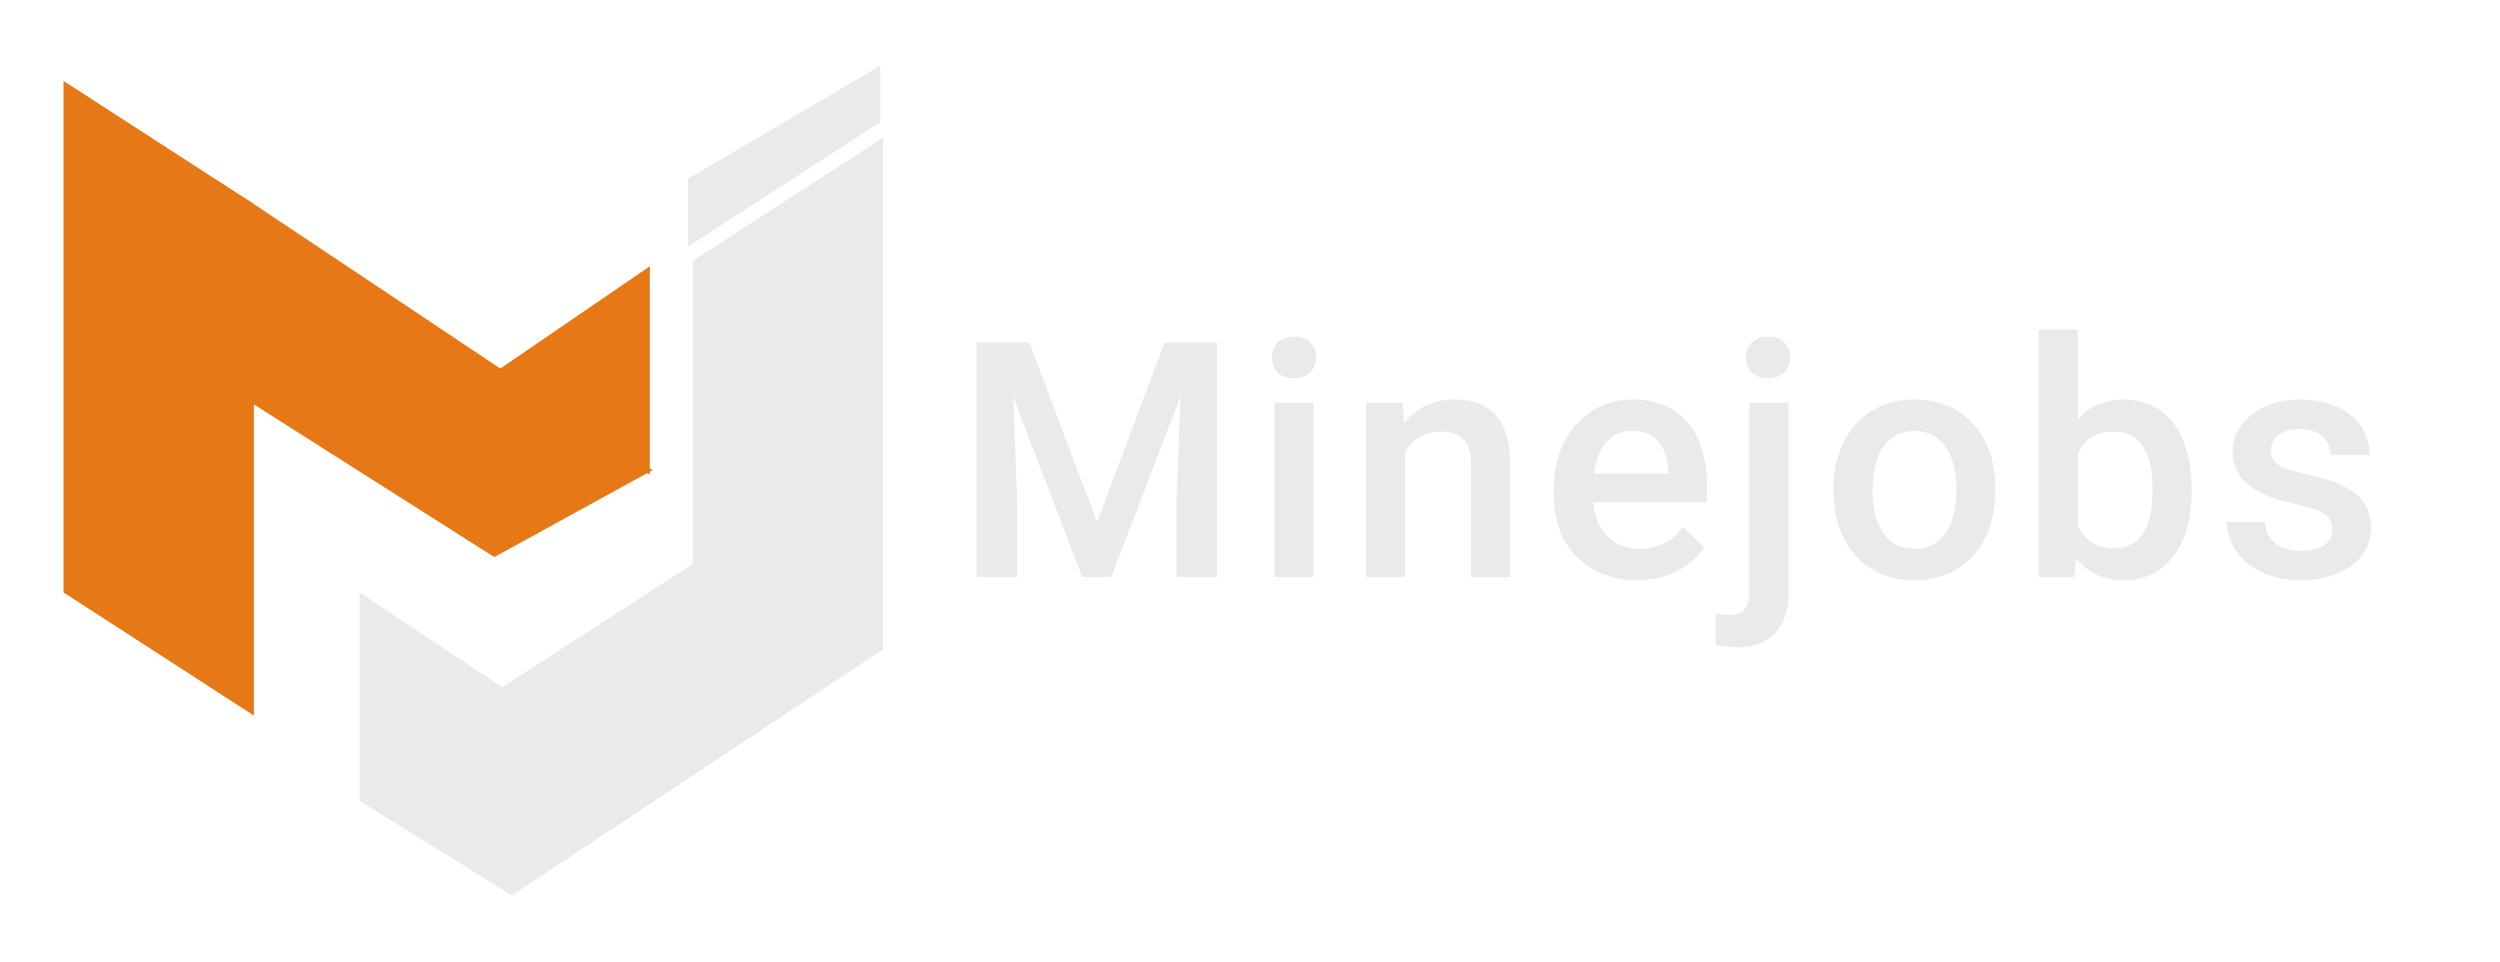 <svg width="182" height="70" viewBox="0 0 182 70" fill="none" xmlns="http://www.w3.org/2000/svg">
<path d="M4.623 5.89L18.482 14.855V52.093L4.623 43.128V5.89Z" fill="#E67815"/>
<path d="M7.58 22.518L10.86 10.027L18.482 14.855L47.507 34.227L35.983 40.555L7.58 22.518Z" fill="#E67815"/>
<path d="M47.307 19.384L47.307 34.555L36.22 26.969L47.307 19.384Z" fill="#E67815"/>
<path d="M50.429 18.992L64.288 10.027V47.266L37.262 65.195L26.175 58.3V43.128L36.569 50.024L50.429 41.059V18.992Z" fill="#EAEAEA"/>
<path d="M50.093 13.009L64.086 4.778L64.086 8.893L50.093 17.947L50.093 13.009Z" fill="#EAEAEA"/>
<path d="M74.941 24.938L79.863 38.016L84.773 24.938H88.606V42H85.652V36.375L85.945 28.852L80.906 42H78.785L73.758 28.863L74.051 36.375V42H71.098V24.938H74.941ZM95.625 42H92.777V29.32H95.625V42ZM92.602 26.027C92.602 25.59 92.738 25.227 93.012 24.938C93.293 24.648 93.691 24.504 94.207 24.504C94.723 24.504 95.121 24.648 95.402 24.938C95.684 25.227 95.824 25.59 95.824 26.027C95.824 26.457 95.684 26.816 95.402 27.105C95.121 27.387 94.723 27.527 94.207 27.527C93.691 27.527 93.293 27.387 93.012 27.105C92.738 26.816 92.602 26.457 92.602 26.027ZM102.129 29.32L102.211 30.785C103.148 29.652 104.379 29.086 105.902 29.086C108.543 29.086 109.887 30.598 109.934 33.621V42H107.086V33.785C107.086 32.98 106.91 32.387 106.559 32.004C106.215 31.613 105.648 31.418 104.859 31.418C103.711 31.418 102.855 31.938 102.293 32.977V42H99.445V29.32H102.129ZM119.18 42.234C117.375 42.234 115.91 41.668 114.785 40.535C113.668 39.395 113.109 37.879 113.109 35.988V35.637C113.109 34.371 113.352 33.242 113.836 32.25C114.328 31.25 115.016 30.473 115.898 29.918C116.781 29.363 117.766 29.086 118.852 29.086C120.578 29.086 121.91 29.637 122.848 30.738C123.793 31.84 124.266 33.398 124.266 35.414V36.562H115.98C116.066 37.609 116.414 38.438 117.023 39.047C117.641 39.656 118.414 39.961 119.344 39.961C120.648 39.961 121.711 39.434 122.531 38.379L124.066 39.844C123.559 40.602 122.879 41.191 122.027 41.613C121.184 42.027 120.234 42.234 119.18 42.234ZM118.84 31.371C118.059 31.371 117.426 31.645 116.941 32.191C116.465 32.738 116.16 33.5 116.027 34.477H121.453V34.266C121.391 33.312 121.137 32.594 120.691 32.109C120.246 31.617 119.629 31.371 118.84 31.371ZM130.207 29.32V43.125C130.207 44.422 129.883 45.41 129.234 46.09C128.594 46.777 127.652 47.121 126.41 47.121C125.887 47.121 125.383 47.055 124.898 46.922V44.672C125.195 44.742 125.531 44.777 125.906 44.777C126.852 44.777 127.336 44.262 127.359 43.23V29.32H130.207ZM127.113 26.027C127.113 25.59 127.25 25.227 127.523 24.938C127.805 24.648 128.203 24.504 128.719 24.504C129.234 24.504 129.633 24.648 129.914 24.938C130.195 25.227 130.336 25.59 130.336 26.027C130.336 26.457 130.195 26.816 129.914 27.105C129.633 27.387 129.234 27.527 128.719 27.527C128.203 27.527 127.805 27.387 127.523 27.105C127.25 26.816 127.113 26.457 127.113 26.027ZM133.477 35.543C133.477 34.301 133.723 33.184 134.215 32.191C134.707 31.191 135.398 30.426 136.289 29.895C137.18 29.355 138.203 29.086 139.359 29.086C141.07 29.086 142.457 29.637 143.52 30.738C144.59 31.84 145.168 33.301 145.254 35.121L145.266 35.789C145.266 37.039 145.023 38.156 144.539 39.141C144.062 40.125 143.375 40.887 142.477 41.426C141.586 41.965 140.555 42.234 139.383 42.234C137.594 42.234 136.16 41.641 135.082 40.453C134.012 39.258 133.477 37.668 133.477 35.684V35.543ZM136.324 35.789C136.324 37.094 136.594 38.117 137.133 38.859C137.672 39.594 138.422 39.961 139.383 39.961C140.344 39.961 141.09 39.586 141.621 38.836C142.16 38.086 142.43 36.988 142.43 35.543C142.43 34.262 142.152 33.246 141.598 32.496C141.051 31.746 140.305 31.371 139.359 31.371C138.43 31.371 137.691 31.742 137.145 32.484C136.598 33.219 136.324 34.32 136.324 35.789ZM159.551 35.789C159.551 37.758 159.109 39.324 158.227 40.488C157.352 41.652 156.145 42.234 154.605 42.234C153.121 42.234 151.965 41.699 151.137 40.629L150.996 42H148.418V24H151.266V30.539C152.086 29.57 153.191 29.086 154.582 29.086C156.129 29.086 157.344 29.66 158.227 30.809C159.109 31.957 159.551 33.562 159.551 35.625V35.789ZM156.703 35.543C156.703 34.168 156.461 33.137 155.977 32.449C155.492 31.762 154.789 31.418 153.867 31.418C152.633 31.418 151.766 31.957 151.266 33.035V38.262C151.773 39.363 152.648 39.914 153.891 39.914C154.781 39.914 155.469 39.582 155.953 38.918C156.438 38.254 156.688 37.25 156.703 35.906V35.543ZM169.805 38.555C169.805 38.047 169.594 37.66 169.172 37.395C168.758 37.129 168.066 36.895 167.098 36.691C166.129 36.488 165.32 36.23 164.672 35.918C163.25 35.23 162.539 34.234 162.539 32.93C162.539 31.836 163 30.922 163.922 30.188C164.844 29.453 166.016 29.086 167.438 29.086C168.953 29.086 170.176 29.461 171.105 30.211C172.043 30.961 172.512 31.934 172.512 33.129H169.664C169.664 32.582 169.461 32.129 169.055 31.77C168.648 31.402 168.109 31.219 167.438 31.219C166.812 31.219 166.301 31.363 165.902 31.652C165.512 31.941 165.316 32.328 165.316 32.812C165.316 33.25 165.5 33.59 165.867 33.832C166.234 34.074 166.977 34.32 168.094 34.57C169.211 34.812 170.086 35.105 170.719 35.449C171.359 35.785 171.832 36.191 172.137 36.668C172.449 37.145 172.605 37.723 172.605 38.402C172.605 39.543 172.133 40.469 171.188 41.18C170.242 41.883 169.004 42.234 167.473 42.234C166.434 42.234 165.508 42.047 164.695 41.672C163.883 41.297 163.25 40.781 162.797 40.125C162.344 39.469 162.117 38.762 162.117 38.004H164.883C164.922 38.676 165.176 39.195 165.645 39.562C166.113 39.922 166.734 40.102 167.508 40.102C168.258 40.102 168.828 39.961 169.219 39.68C169.609 39.391 169.805 39.016 169.805 38.555Z" fill="#EAEAEA"/>
</svg>

